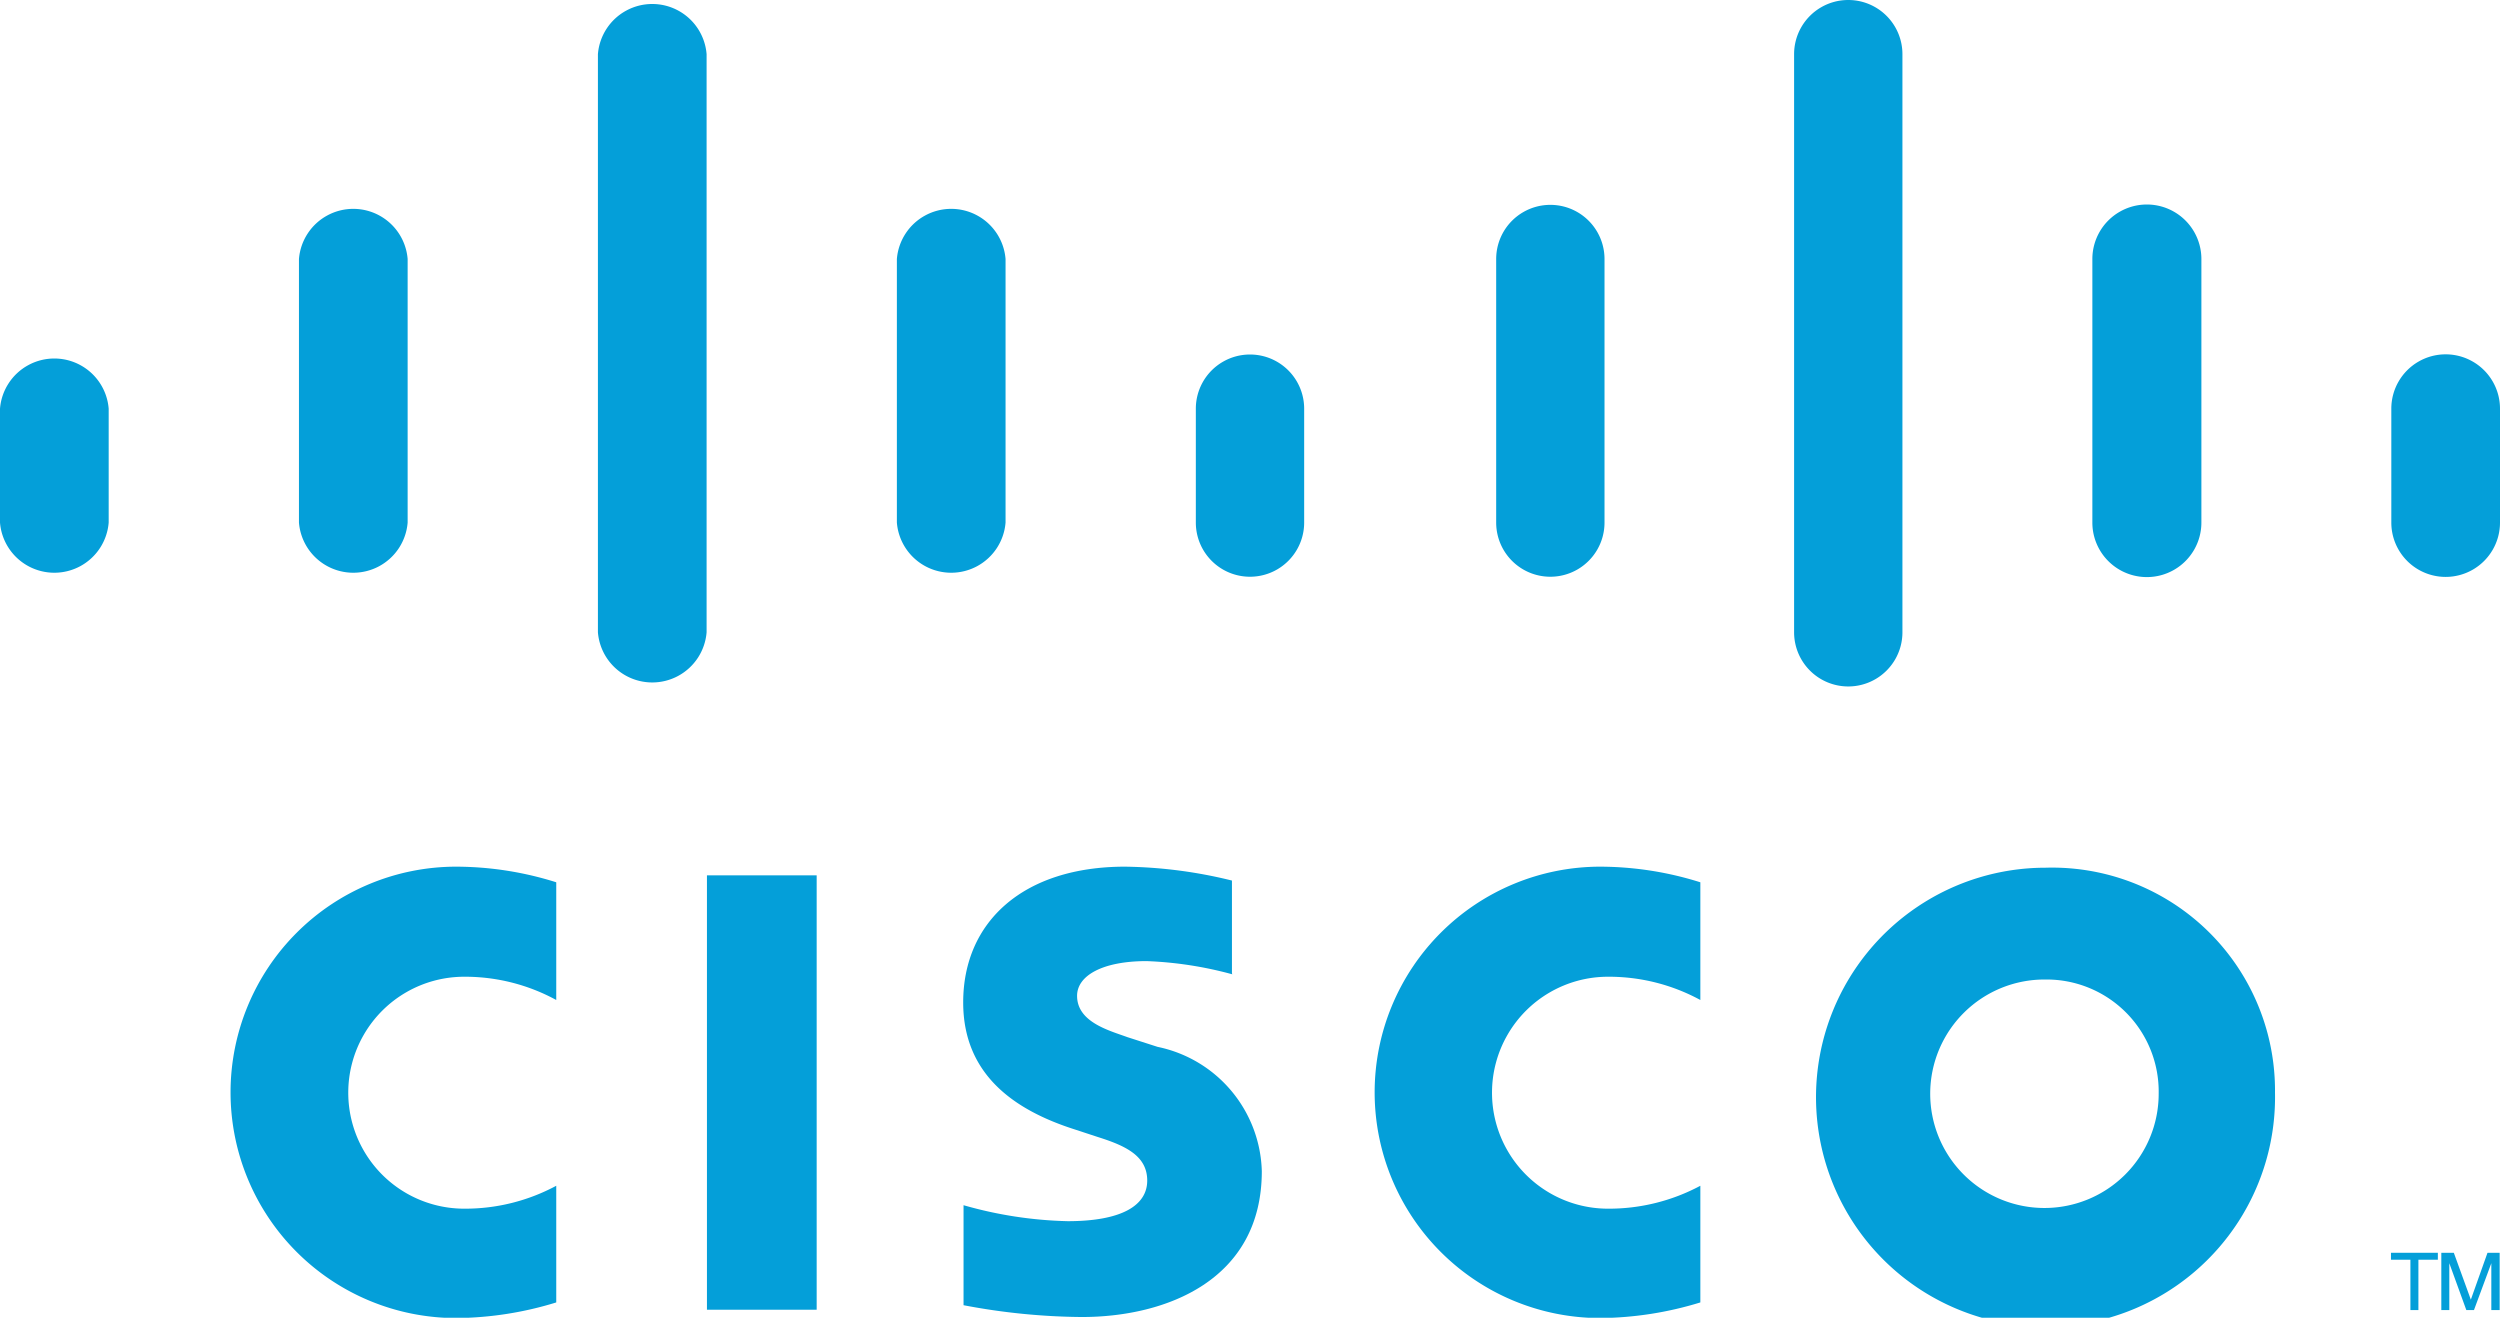 <svg id="Layer_1" data-name="Layer 1" xmlns="http://www.w3.org/2000/svg" viewBox="0 0 72 37.95">
    <defs>
        <style>.cls-1{fill:#049fd9;}</style>
    </defs>
    <title>logo</title>
    <rect class="cls-1" x="20.36" y="25.21" width="3.16" height="12.51"/>
    <path class="cls-1"
          d="M409.76,316.59a5.51,5.51,0,0,0-2.66-.67,3.34,3.34,0,1,0,0,6.68,5.58,5.58,0,0,0,2.66-.66v3.36a10.08,10.08,0,0,1-2.88.45,6.48,6.48,0,1,1,0-13,9.65,9.65,0,0,1,2.88.45v3.36Z"
          transform="translate(-360.79 -287.79)"/>
    <path class="cls-1"
          d="M376.81,316.59a5.48,5.48,0,0,0-2.65-.67,3.34,3.34,0,1,0,0,6.68,5.54,5.54,0,0,0,2.65-.66v3.36a10,10,0,0,1-2.88.45,6.48,6.48,0,1,1,0-13,9.62,9.62,0,0,1,2.88.45v3.36Z"
          transform="translate(-360.79 -287.79)"/>
    <path class="cls-1"
          d="M426.31,319.26a6.61,6.61,0,1,1-6.61-6.48A6.42,6.42,0,0,1,426.31,319.26ZM419.69,316a3.29,3.29,0,1,0,3.27,3.29A3.23,3.23,0,0,0,419.69,316Z"
          transform="translate(-360.79 -287.79)"/>
    <path class="cls-1"
          d="M396.28,315.85a10.83,10.83,0,0,0-2.47-.38c-1.27,0-2,.42-2,1,0,0.76.93,1,1.45,1.19l0.87,0.28a3.76,3.76,0,0,1,3,3.58c0,3.14-2.76,4.2-5.18,4.2a18.83,18.83,0,0,1-3.41-.34v-2.88a11.83,11.83,0,0,0,3,.46c1.57,0,2.29-.46,2.29-1.17s-0.62-1-1.41-1.25l-0.67-.22c-1.76-.56-3.22-1.59-3.22-3.66,0-2.34,1.75-3.91,4.66-3.91a13.48,13.48,0,0,1,3.08.4v2.67Z"
          transform="translate(-360.79 -287.79)"/>
    <path class="cls-1" d="M363.92,299.56a1.57,1.57,0,0,0-3.13,0v3.28a1.57,1.57,0,0,0,3.13,0v-3.28Z"
          transform="translate(-360.79 -287.79)"/>
    <path class="cls-1" d="M372.53,295.25a1.57,1.57,0,0,0-3.13,0v7.59a1.57,1.57,0,0,0,3.13,0v-7.59Z"
          transform="translate(-360.79 -287.79)"/>
    <path class="cls-1" d="M381.14,289.35a1.57,1.57,0,0,0-3.13,0V306a1.57,1.57,0,0,0,3.13,0V289.35Z"
          transform="translate(-360.79 -287.79)"/>
    <path class="cls-1" d="M389.75,295.25a1.57,1.57,0,0,0-3.13,0v7.59a1.57,1.57,0,0,0,3.13,0v-7.59Z"
          transform="translate(-360.79 -287.79)"/>
    <path class="cls-1" d="M398.35,299.56a1.56,1.56,0,0,0-3.12,0v3.28a1.56,1.56,0,1,0,3.12,0v-3.28Z"
          transform="translate(-360.79 -287.79)"/>
    <path class="cls-1" d="M407,295.25a1.56,1.56,0,0,0-3.12,0v7.59a1.56,1.56,0,1,0,3.12,0v-7.59Z" transform="translate(-360.79 -287.79)"/>
    <path class="cls-1" d="M415.58,289.35a1.56,1.56,0,0,0-3.12,0V306a1.56,1.56,0,1,0,3.12,0V289.35Z"
          transform="translate(-360.79 -287.79)"/>
    <path class="cls-1" d="M424.19,295.25a1.57,1.57,0,0,0-3.14,0v7.59a1.57,1.57,0,0,0,3.14,0v-7.59Z"
          transform="translate(-360.79 -287.79)"/>
    <path class="cls-1" d="M432.79,299.56a1.56,1.56,0,0,0-3.13,0v3.28a1.56,1.56,0,1,0,3.13,0v-3.28Z"
          transform="translate(-360.79 -287.79)"/>
    <path class="cls-1" d="M431,323.87v0.2h-0.56v1.45h-0.23v-1.45h-0.56v-0.2H431Z" transform="translate(-360.79 -287.79)"/>
    <path class="cls-1" d="M431.1,323.87h0.36l0.49,1.35h0l0.48-1.35h0.35v1.65h-0.24v-1.35h0l-0.5,1.35h-0.22l-0.49-1.35h0v1.35H431.1v-1.65Z"
          transform="translate(-360.79 -287.79)"/>
</svg>